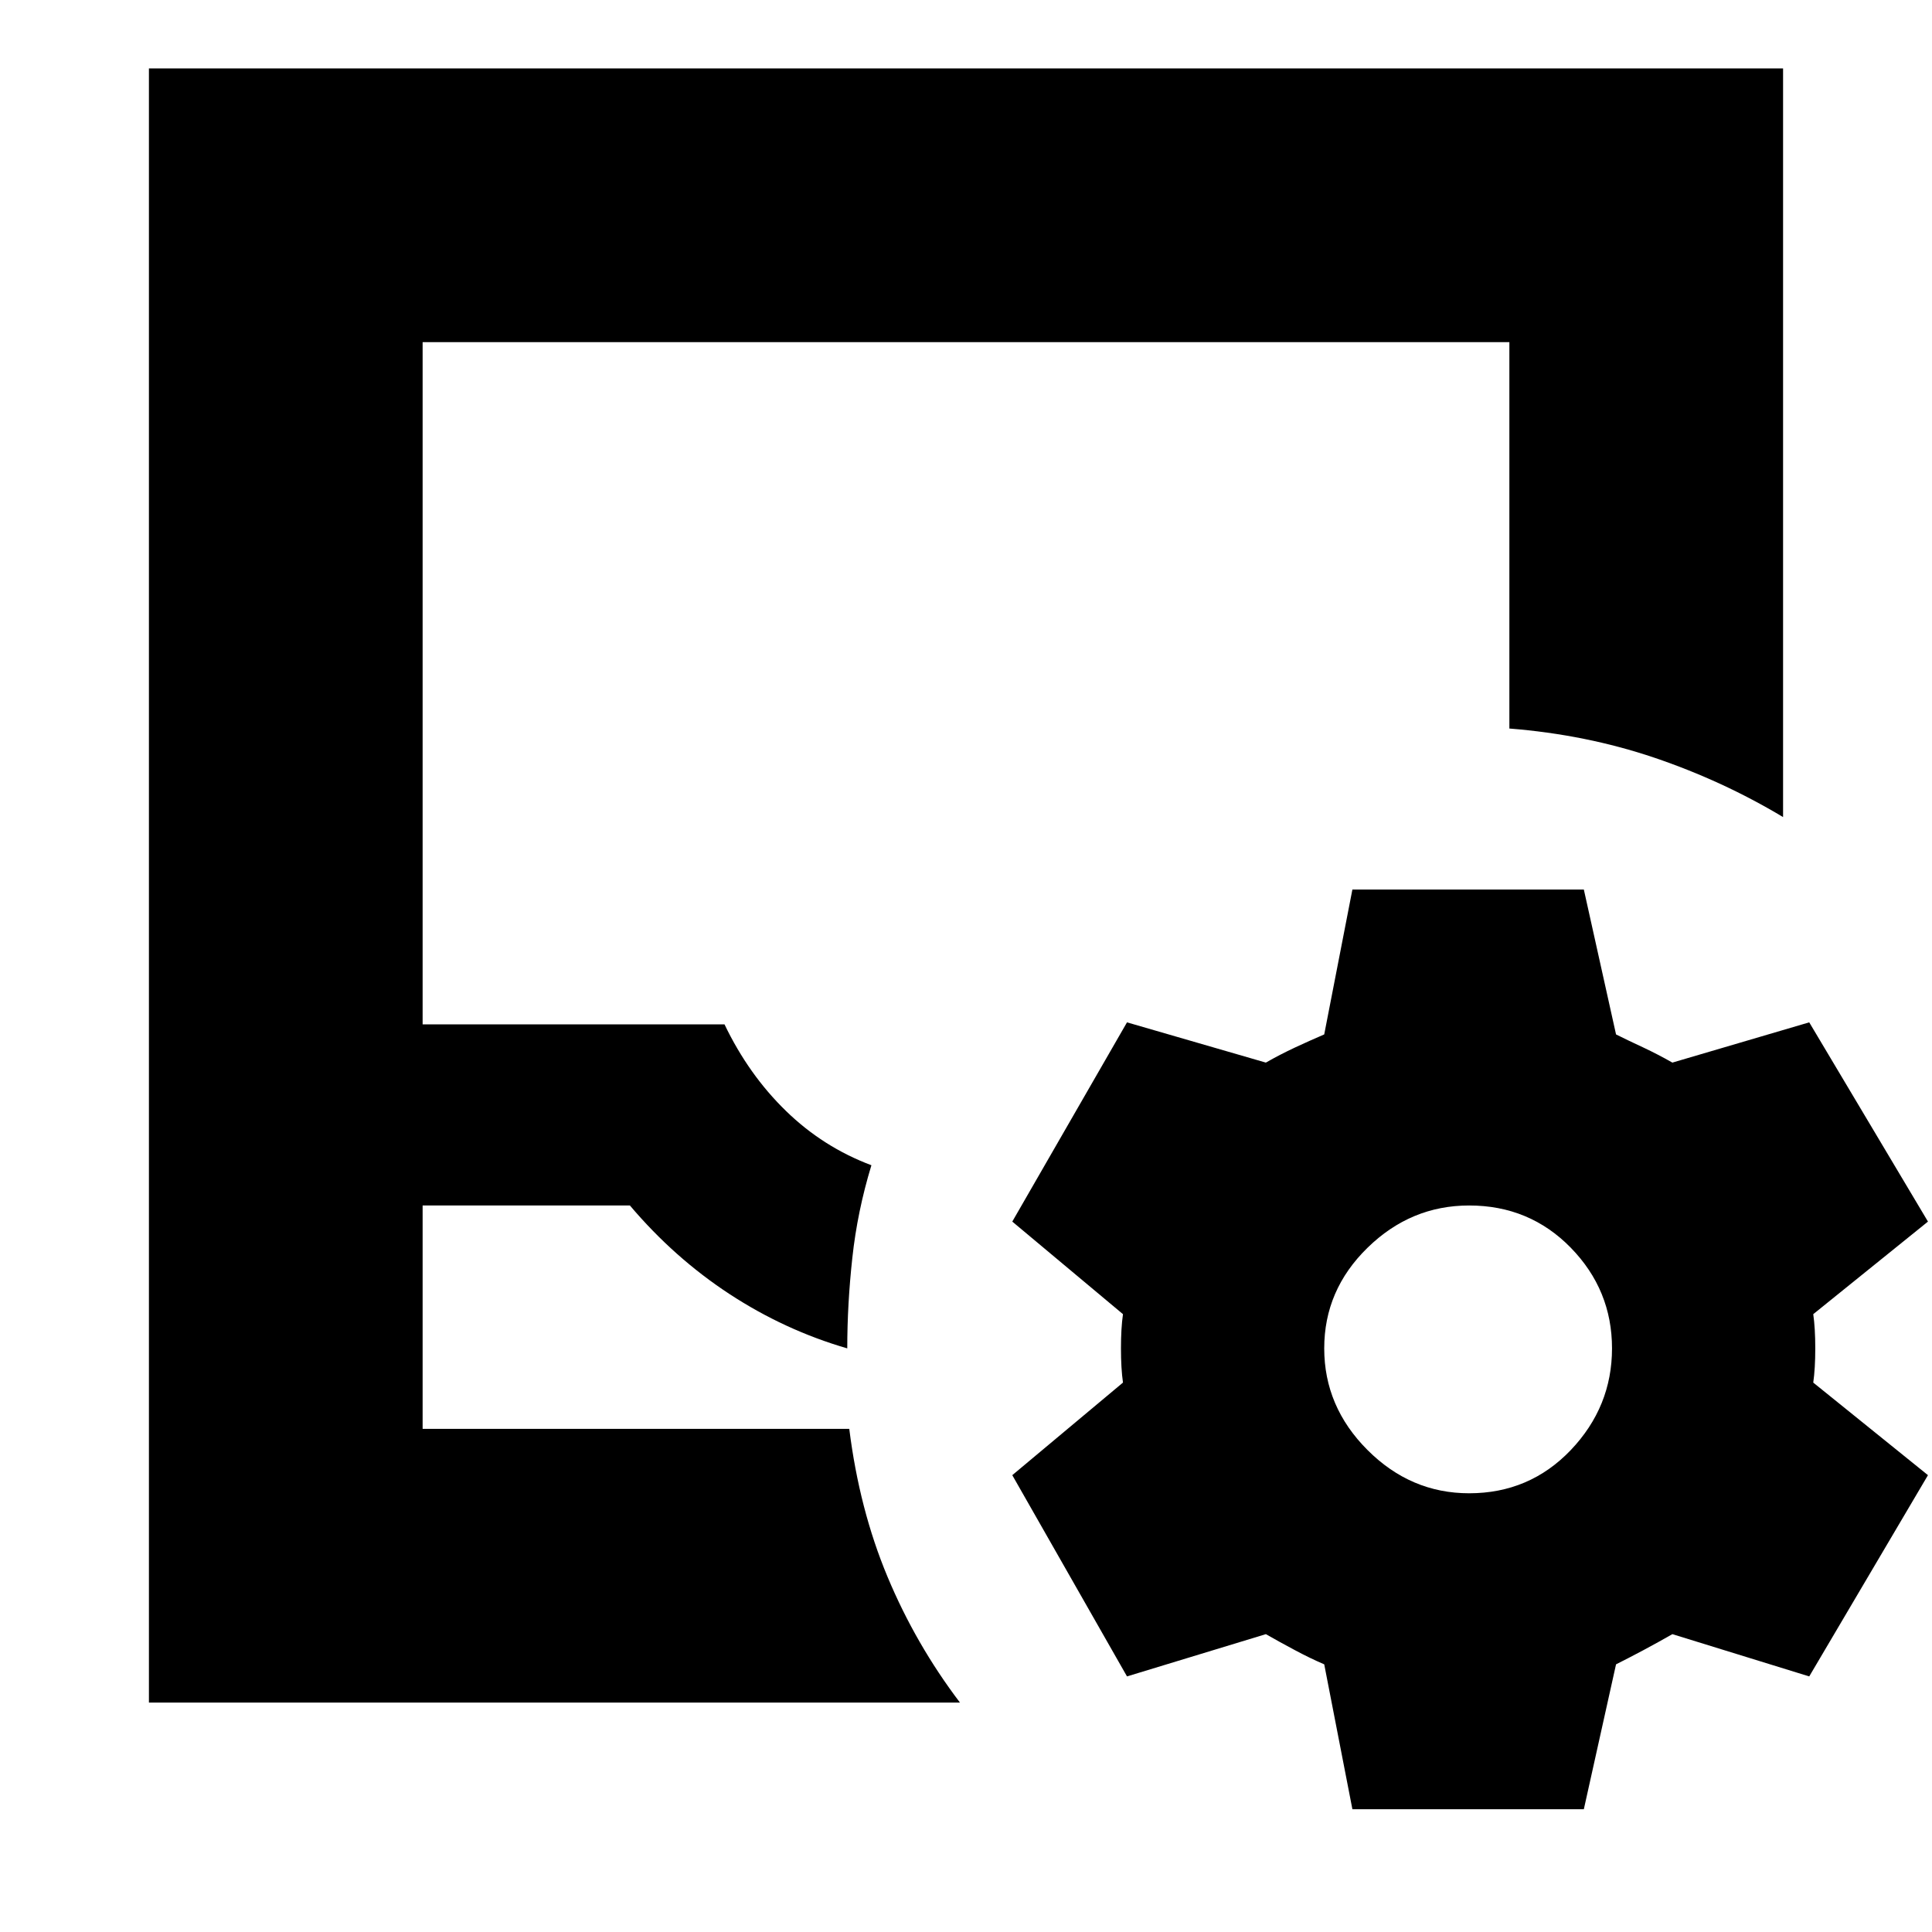 <svg xmlns="http://www.w3.org/2000/svg" height="24" width="24"><path d="M5.25 17.75h5.3q.125 1 .475 1.837.35.838.9 1.563H1.85V.85h20.3v9.3q-.75-.45-1.6-.738-.85-.287-1.8-.362v-4.8H5.25v8.475H9q.3.625.763 1.075.462.45 1.062.675-.175.575-.237 1.15-.063.575-.063 1.125-.775-.225-1.463-.675-.687-.45-1.237-1.1H5.25Zm0 0H10.55Zm11.55 4.725-.35-1.8q-.175-.075-.362-.175-.188-.1-.363-.2L14 20.825l-1.425-2.5 1.375-1.15q-.025-.175-.025-.425t.025-.425l-1.375-1.15L14 12.7l1.725.5q.175-.1.363-.188.187-.087.362-.162l.35-1.8h2.875l.4 1.8q.15.075.338.162.187.088.362.188l1.7-.5 1.475 2.475-1.425 1.15q.025.175.025.425t-.025.425l1.425 1.15-1.475 2.5-1.7-.525q-.175.1-.362.2-.188.1-.338.175l-.4 1.8Zm1.45-3.925q.75 0 1.263-.537.512-.538.512-1.263 0-.725-.512-1.25-.513-.525-1.263-.525-.725 0-1.262.525-.538.525-.538 1.25t.538 1.263q.537.537 1.262.537Z"/></svg>